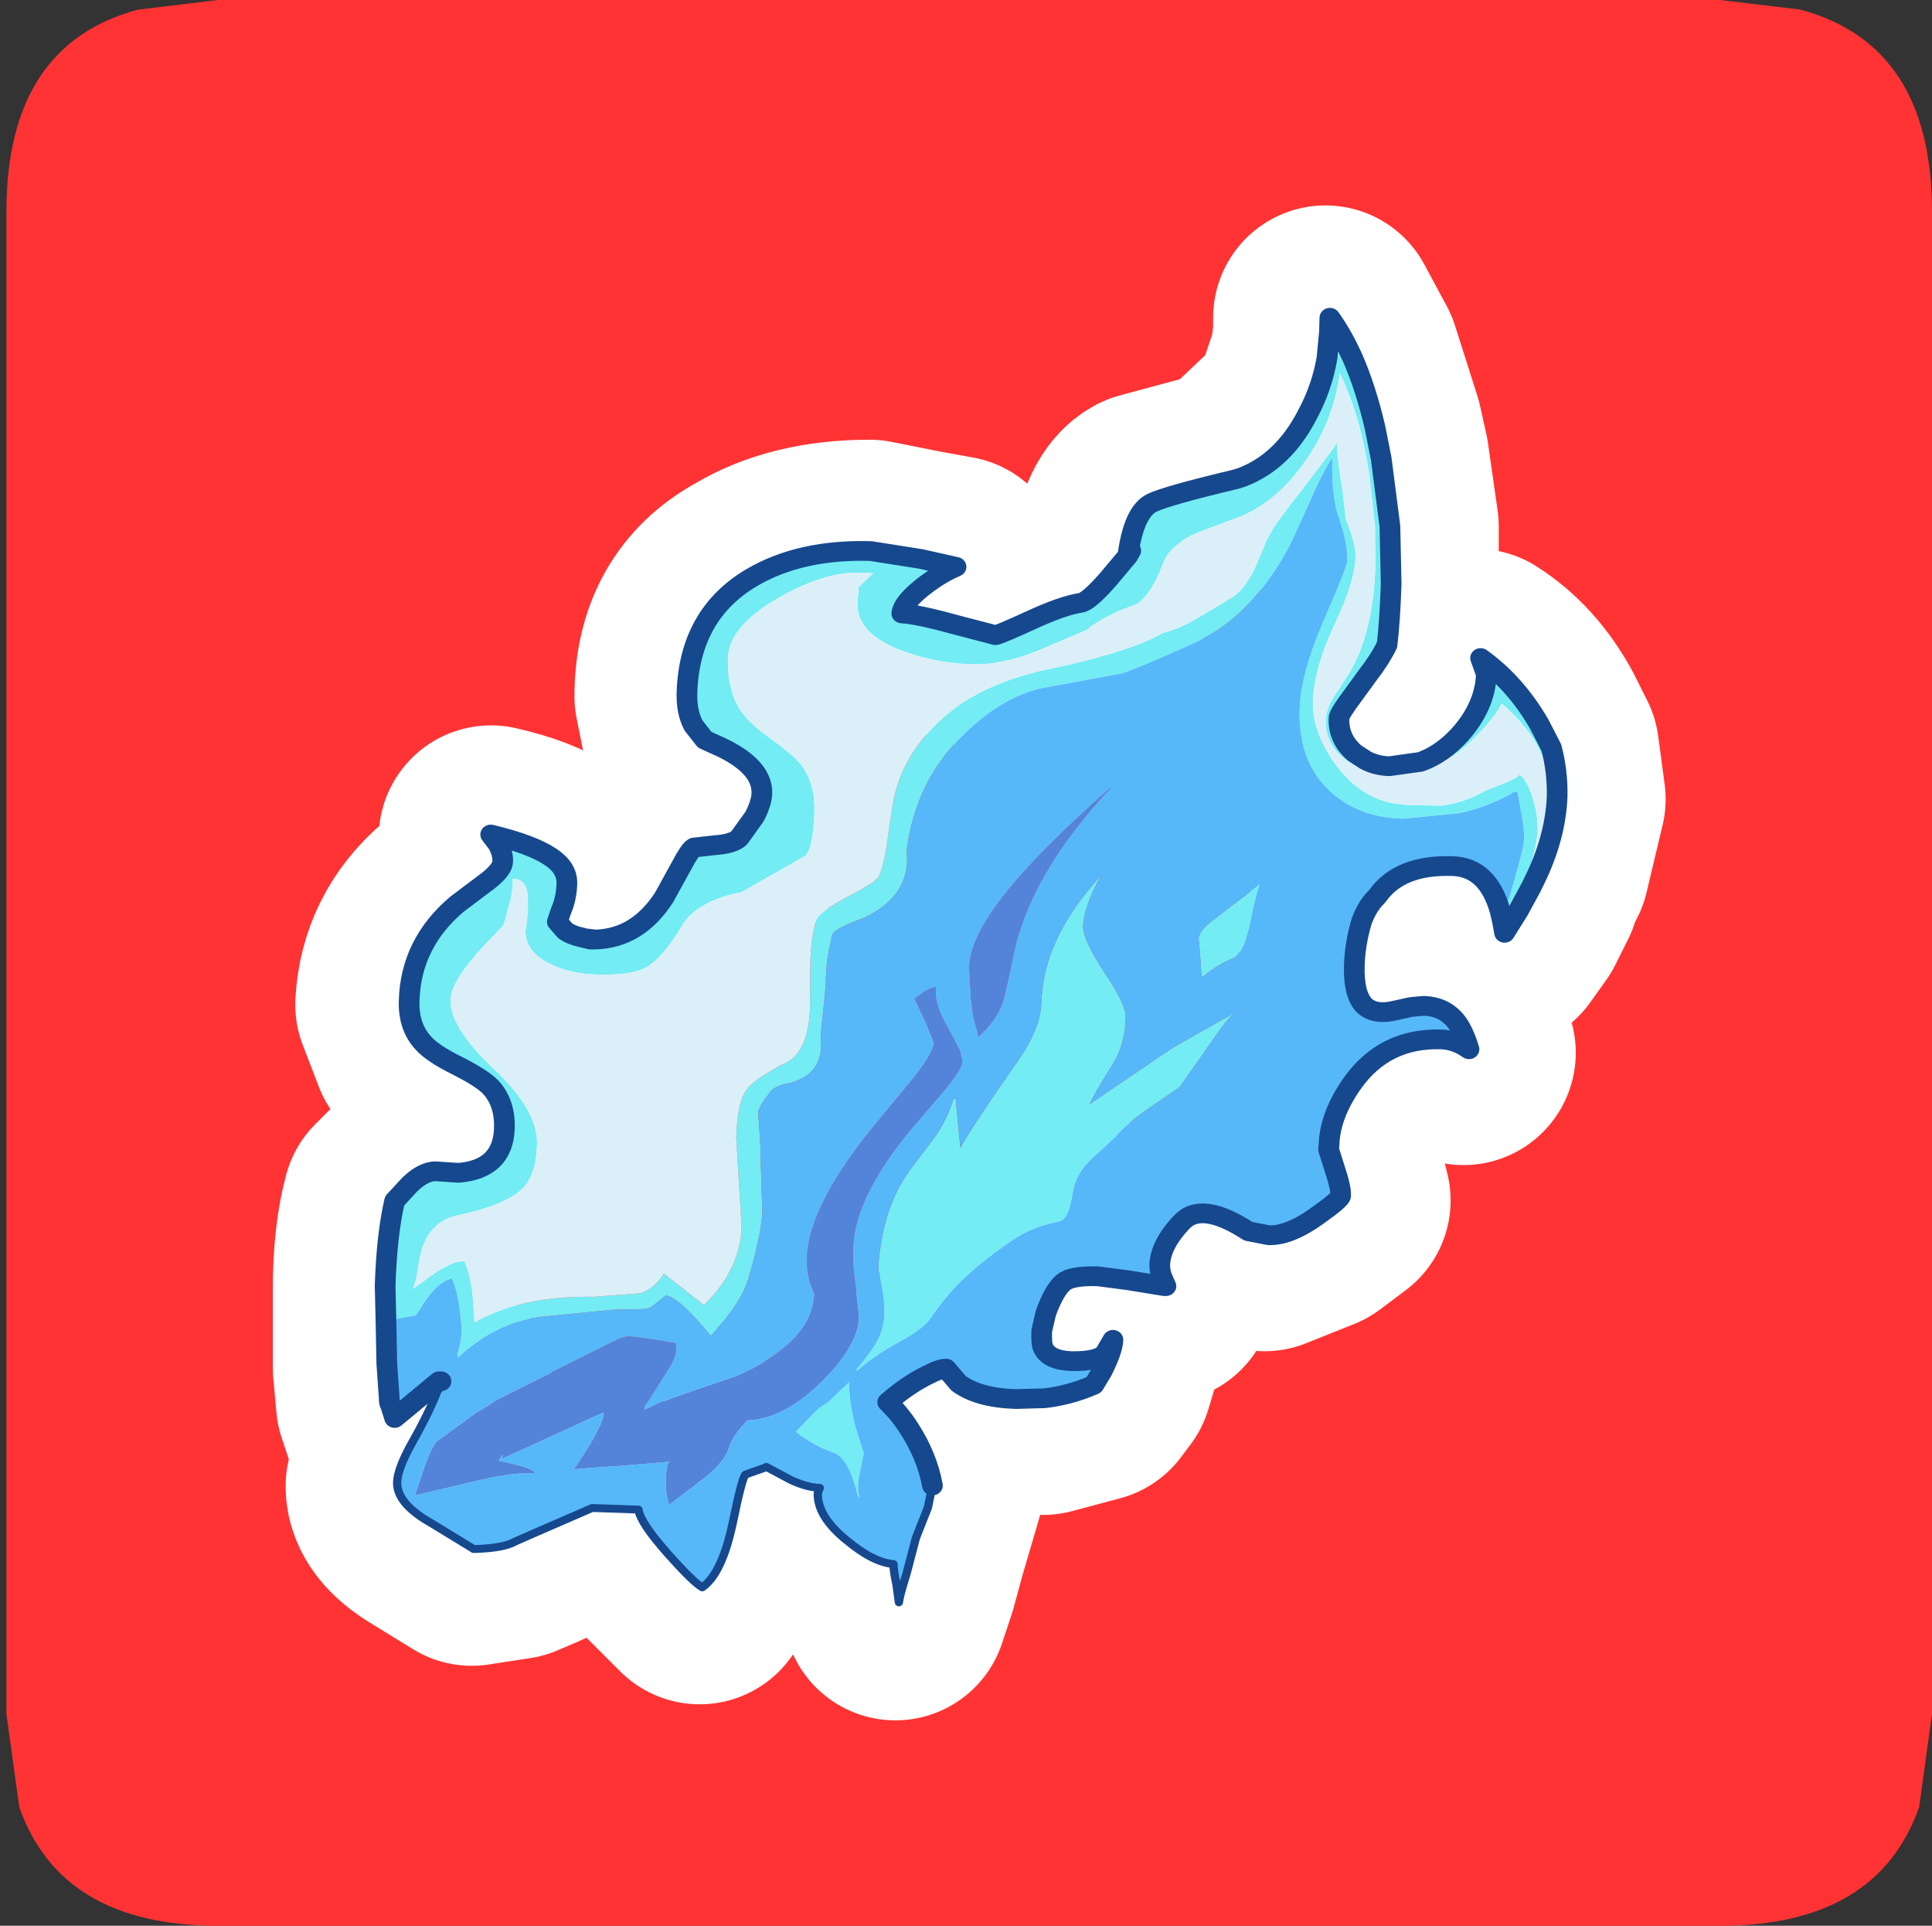 <?xml version="1.0" encoding="UTF-8" standalone="no"?>
<svg xmlns:ffdec="https://www.free-decompiler.com/flash" xmlns:xlink="http://www.w3.org/1999/xlink" ffdec:objectType="frame" height="30.0px" width="30.1px" xmlns="http://www.w3.org/2000/svg">
  <rect width="100%" height="100%" fill="#333333" stroke="none"/>
  <g transform="matrix(1.0, 0.0, 0.0, 1.0, 0.0, 0.0)">
    <use ffdec:characterId="1" height="30.0" transform="matrix(1.0, 0.0, 0.0, 1.0, 0.0, 0.0)" width="30.1" xlink:href="#shape0"/>
    <use ffdec:characterId="3" height="164.45" transform="matrix(0.129, 0.0, 0.0, 0.123, 5.839, 4.796)" width="144.05" xlink:href="#sprite0"/>
  </g>
  <defs>
    <g id="shape0" transform="matrix(1.0, 0.0, 0.0, 1.0, 0.0, 0.0)">
      <path d="M0.0 0.0 L30.0 0.0 30.0 30.0 0.0 30.0 0.0 0.0" fill="#33cc66" fill-opacity="0.0" fill-rule="evenodd" stroke="none"/>
      <path d="M28.05 0.15 Q30.1 0.7 30.1 3.3 L30.1 26.7 29.9 28.15 Q29.25 30.0 26.8 30.0 L3.4 30.0 Q0.95 30.0 0.3 28.15 L0.1 26.7 0.1 3.3 Q0.1 0.7 2.15 0.15 L3.4 0.0 26.8 0.0 28.05 0.15" fill="#ff3333" fill-rule="evenodd" stroke="none"/>
      <path d="M20.6 5.6 L20.3 6.5 19.3 7.45 19.2 7.5 17.9 7.85 Q17.6 8.0 17.5 8.7 L17.2 9.05 16.8 9.4 16.0 9.7 15.45 9.95 14.85 9.75 14.0 9.6 14.4 9.1 14.85 8.85 14.3 8.75 13.55 8.6 Q12.45 8.6 11.7 9.05 10.7 9.6 10.7 10.85 L10.8 11.35 10.95 11.55 11.25 11.7 Q11.85 12.0 11.85 12.4 L11.75 12.75 11.5 13.1 11.1 13.2 10.8 13.25 10.6 13.55 10.35 14.05 Q9.9 14.65 9.25 14.7 L9.2 14.7 9.1 14.65 9.05 14.65 8.8 14.55 8.65 14.4 8.75 14.25 8.8 13.8 Q8.85 13.55 8.55 13.4 8.3 13.2 7.65 13.05 L7.75 13.2 7.8 13.45 7.6 13.75 7.1 14.15 Q6.4 14.75 6.35 15.65 L6.6 16.3 7.1 16.65 7.65 17.0 7.85 17.65 Q7.85 18.3 7.15 18.35 L6.8 18.3 6.4 18.5 6.15 18.75 Q6.0 19.3 6.0 20.1 L6.0 21.3 6.05 21.85 6.1 22.0 6.15 22.15 6.85 21.6 6.4 22.55 6.2 23.15 Q6.2 23.5 6.7 23.8 L7.35 24.2 8.0 24.1 8.35 23.95 Q8.65 23.8 9.2 23.6 L9.95 23.6 10.4 24.3 10.9 24.8 11.4 23.85 11.6 23.05 11.9 22.95 12.3 23.15 12.75 23.25 12.75 23.3 12.7 23.35 Q12.7 23.7 13.15 24.1 13.55 24.45 13.9 24.45 L13.95 24.75 13.95 25.05 14.1 24.6 14.25 24.05 14.5 23.2 14.15 22.35 13.8 21.9 14.4 21.5 14.7 21.4 14.9 21.6 15.8 21.85 16.25 21.85 17.0 21.65 17.15 21.45 17.3 20.95 17.15 21.15 16.65 21.3 16.2 21.05 16.2 20.8 16.25 20.55 16.55 20.05 17.0 19.95 17.05 19.95 17.5 20.0 18.1 20.1 18.05 20.0 18.0 19.75 Q18.05 19.45 18.35 19.1 18.65 18.75 19.4 19.25 L19.7 19.3 20.45 19.0 20.85 18.7 20.75 18.3 20.65 17.95 20.65 17.9 Q20.65 17.45 21.0 16.95 21.5 16.2 22.4 16.25 22.6 16.25 22.8 16.4 L22.6 15.95 Q22.45 15.75 22.1 15.7 L22.05 15.75 21.9 15.75 21.85 15.75 21.7 15.8 21.2 15.7 Q21.0 15.55 21.05 15.1 L21.15 14.4 21.4 14.0 Q21.75 13.5 22.55 13.55 23.1 13.55 23.3 14.25 L23.35 14.4 23.35 14.6 23.6 14.25 23.8 13.85 23.8 13.8 23.95 13.5 24.2 12.45 24.1 11.7 23.9 11.3 Q23.55 10.65 23.0 10.3 L23.1 10.55 22.65 11.5 22.05 11.9 21.6 12.0 21.2 11.9 21.05 11.75 Q20.8 11.55 20.8 11.2 L21.0 10.85 21.25 10.55 21.55 10.1 21.6 9.15 21.6 8.2 21.45 7.15 21.35 6.7 21.0 5.6 20.65 4.95 20.65 5.2 20.6 5.6 Z" fill="none" stroke="#ffffff" stroke-linecap="round" stroke-linejoin="round" stroke-width="3.5"/>
    </g>
    <g id="sprite0" transform="matrix(1.0, 0.0, 0.0, 1.0, 1.25, 1.25)">
      <use ffdec:characterId="2" height="164.45" transform="matrix(1.0, 0.0, 0.0, 1.0, -1.25, -1.25)" width="144.05" xlink:href="#shape1"/>
    </g>
    <g id="shape1" transform="matrix(1.0, 0.0, 0.0, 1.0, 1.25, 1.25)">
      <path d="M89.7 30.15 Q90.4 24.6 92.6 23.45 94.35 22.55 102.75 20.45 L103.5 20.2 Q108.45 18.2 111.35 12.35 113.15 8.85 113.75 5.1 L114.05 1.8 114.1 0.0 Q115.6 2.2 116.85 5.1 118.45 8.95 119.55 13.9 L120.3 17.85 121.35 26.4 121.5 33.7 Q121.35 38.45 121.0 41.45 120.1 43.35 118.65 45.3 L116.95 47.75 Q115.2 50.2 115.2 50.7 115.1 53.3 117.05 55.1 L118.35 56.0 Q119.65 56.75 121.3 56.8 L125.05 56.25 Q127.6 55.3 129.75 52.85 132.85 49.25 133.0 45.15 L132.3 43.1 Q136.45 46.2 139.35 51.4 L140.85 54.45 Q141.6 57.4 141.55 60.6 141.35 65.95 138.7 71.5 L138.8 71.2 Q140.75 66.05 140.85 62.4 141.0 57.65 139.0 53.9 137.55 51.3 134.85 48.85 134.2 50.4 131.75 53.0 127.5 57.6 122.8 57.45 L122.45 57.45 120.3 57.6 Q117.85 57.5 115.85 55.85 113.5 53.9 113.6 50.95 113.65 49.65 114.5 48.15 L116.45 45.0 Q119.35 39.85 119.6 31.4 L119.55 26.4 118.9 20.2 Q117.85 12.55 115.35 7.15 L115.3 7.05 Q114.5 13.2 111.1 18.2 107.9 23.05 103.5 25.1 L102.6 25.45 Q98.35 27.1 97.5 27.5 94.75 29.0 94.0 31.0 92.4 35.45 90.5 36.4 87.65 37.35 84.95 39.3 L85.05 39.4 79.0 42.1 Q74.55 44.0 70.9 43.9 66.6 43.75 62.65 42.25 56.9 40.1 57.05 36.1 L57.2 34.1 58.95 32.35 57.25 32.3 Q53.15 32.15 47.65 35.4 41.55 39.0 41.4 43.1 41.3 47.1 42.9 49.7 43.95 51.35 46.6 53.35 49.35 55.4 50.3 56.7 51.95 59.05 51.85 62.55 51.7 67.2 50.75 68.15 L43.05 72.75 41.95 73.0 Q37.35 74.25 35.8 77.1 33.55 81.05 31.6 82.25 29.75 83.3 25.7 83.2 22.3 83.1 19.85 81.8 16.9 80.25 16.95 77.6 17.3 75.45 17.25 73.95 L17.2 72.9 Q16.9 71.1 15.65 71.1 L15.35 71.05 Q15.55 71.5 15.2 73.5 L14.3 76.95 12.5 78.9 Q7.95 83.9 7.9 86.35 7.8 89.9 13.15 95.15 18.5 100.45 18.35 104.7 18.25 108.55 16.6 110.3 14.55 112.4 8.7 113.7 4.75 114.6 4.05 119.85 3.8 121.9 3.35 123.0 L4.45 122.2 Q6.9 120.15 8.65 119.6 L9.55 119.45 Q10.2 120.8 10.55 123.55 L10.8 127.25 Q16.35 123.85 25.25 124.0 L30.85 123.55 Q32.65 122.9 33.65 121.05 L38.5 125.05 Q40.8 122.75 42.0 119.95 43.0 117.55 43.05 115.15 L42.4 103.8 Q42.55 99.35 43.6 97.85 44.25 96.75 47.15 95.05 L47.8 94.65 48.15 94.5 Q51.05 93.2 51.3 87.7 L51.35 81.95 Q51.4 78.45 52.05 76.35 52.3 75.35 55.65 73.45 59.25 71.5 59.6 70.8 60.25 69.5 60.75 65.6 61.3 61.1 61.75 59.65 63.2 54.35 67.85 50.25 72.55 46.1 80.6 44.4 88.65 42.6 92.7 40.6 L94.0 39.9 Q95.85 39.4 97.7 38.3 L101.7 35.8 Q102.8 35.25 103.75 34.0 L104.85 32.2 106.3 28.6 Q106.7 27.6 107.45 26.35 L109.45 23.5 110.4 22.25 114.35 16.8 114.95 15.85 Q114.95 17.7 115.65 22.05 L116.0 25.4 116.35 26.4 Q117.25 28.9 117.2 30.4 117.1 33.45 114.65 38.9 112.2 44.35 112.05 48.6 111.95 52.45 114.8 56.6 118.2 61.4 123.1 61.65 L123.1 61.7 123.15 61.7 127.5 61.8 Q130.5 61.4 132.85 59.9 L134.95 59.05 Q136.75 58.3 137.0 57.85 137.85 58.45 138.55 60.7 139.25 63.0 139.2 64.85 139.15 66.85 137.3 73.55 L136.9 75.05 135.2 77.9 134.95 76.45 135.6 74.0 Q137.55 67.2 137.55 66.1 137.6 64.75 137.25 62.9 L136.75 60.05 136.35 60.05 Q133.55 61.85 129.75 62.75 L122.95 63.45 Q117.4 63.3 113.95 59.8 110.25 56.05 110.45 49.6 110.55 45.15 113.35 38.35 116.15 31.65 116.2 30.8 116.25 28.9 115.5 26.35 L115.2 25.4 Q114.25 22.6 114.4 17.75 113.5 19.1 112.25 21.9 L111.65 23.35 111.5 23.7 110.35 26.35 109.35 28.65 Q104.75 37.8 97.9 41.1 91.2 44.3 88.95 45.05 L80.15 46.75 Q75.0 47.6 70.1 52.55 64.1 58.45 63.0 67.4 L63.05 68.9 Q62.85 73.5 57.85 76.0 54.15 77.4 54.0 78.15 L53.55 80.4 Q53.25 81.9 53.2 84.7 L52.6 91.0 Q53.15 95.65 49.0 96.9 47.2 97.2 46.55 98.0 L45.55 99.4 45.05 100.5 45.3 104.5 45.55 113.3 Q45.45 116.1 43.85 121.75 43.25 123.95 41.1 126.8 L39.35 128.95 37.7 126.95 Q35.05 123.9 33.9 123.85 L32.0 125.4 31.25 125.55 27.45 125.65 18.7 126.55 Q13.25 127.3 8.75 131.75 L8.75 131.15 Q9.2 129.75 9.25 128.15 8.95 123.6 8.05 121.7 6.15 122.05 3.95 126.0 L3.7 126.35 0.1 127.05 0.0 122.6 Q0.2 116.1 1.15 111.85 L3.0 109.75 Q4.6 108.15 6.05 108.1 L8.85 108.3 Q14.25 107.85 14.4 102.65 14.5 99.4 12.7 97.4 11.6 96.25 8.65 94.7 5.7 93.15 4.65 91.9 2.8 89.85 2.9 86.5 3.1 79.25 8.65 74.3 L12.45 71.3 Q14.2 69.85 14.2 68.85 14.25 67.9 13.65 66.7 L12.75 65.45 Q17.75 66.7 20.0 68.3 22.0 69.7 21.95 71.65 21.9 73.55 21.25 75.1 L20.8 76.5 21.75 77.65 Q22.5 78.2 23.6 78.45 L23.65 78.45 23.95 78.55 24.2 78.6 24.75 78.75 25.4 78.75 Q30.5 78.6 33.7 73.4 L35.8 69.4 Q36.8 67.4 37.3 67.1 L39.85 66.8 Q41.95 66.65 42.75 65.9 L44.6 63.2 Q45.45 61.5 45.5 60.25 45.6 56.95 40.7 54.45 L38.6 53.45 37.25 51.65 Q36.4 50.0 36.45 47.55 36.75 37.55 44.3 32.9 50.15 29.3 58.65 29.55 L64.7 30.55 68.95 31.55 Q67.25 32.3 65.5 33.65 62.55 35.95 62.4 37.45 64.3 37.55 68.95 38.9 L73.7 40.2 Q74.05 40.2 77.8 38.4 81.8 36.45 84.05 36.1 85.0 35.9 87.3 33.15 L89.7 30.15 90.05 29.5 89.7 30.15 M86.45 70.6 Q84.35 74.75 84.3 77.05 84.25 78.75 86.85 82.9 89.5 87.0 89.45 88.6 89.35 92.2 87.75 94.75 85.5 98.5 85.1 99.6 L94.7 92.75 Q95.4 92.25 102.65 88.0 101.85 88.5 99.2 92.6 L95.95 97.45 92.4 100.0 Q89.4 102.15 88.25 103.7 L85.35 106.5 Q83.4 108.4 83.05 110.8 82.55 114.25 81.45 114.45 78.4 115.05 76.1 116.6 71.8 119.6 69.0 122.6 67.55 124.2 65.8 126.8 65.0 128.05 62.1 129.7 58.7 131.7 57.1 133.3 L56.85 133.3 Q58.85 130.85 59.6 129.25 60.25 127.8 60.3 126.15 60.35 124.45 59.8 121.65 L59.55 120.45 Q60.0 112.8 63.35 108.0 L66.3 103.9 Q67.9 101.55 68.65 98.9 L68.9 98.9 69.45 104.9 69.45 105.15 Q71.1 102.1 76.4 94.15 79.15 90.05 79.25 86.8 79.45 79.65 84.7 72.8 L86.45 70.6 M100.3 76.05 L105.65 71.75 Q105.15 72.95 104.55 76.25 103.7 80.55 102.45 81.1 100.3 82.05 98.6 83.6 L98.45 81.1 98.25 78.6 Q98.3 77.55 100.3 76.05 M56.05 134.8 L56.05 135.05 Q56.0 137.25 56.85 140.65 L57.8 143.8 57.3 146.4 Q56.9 148.6 57.35 149.3 L57.1 149.3 Q56.15 144.9 54.45 143.85 51.85 142.95 49.6 141.1 L51.35 139.2 52.35 138.15 53.55 137.3 56.05 134.8" fill="#73ecf4" fill-rule="evenodd" stroke="none"/>
      <path d="M123.1 61.65 Q118.2 61.4 114.8 56.6 111.95 52.45 112.05 48.6 112.2 44.35 114.65 38.9 117.1 33.45 117.2 30.4 117.25 28.9 116.35 26.4 L116.0 25.4 115.65 22.05 Q114.95 17.7 114.95 15.85 L114.35 16.8 110.4 22.25 109.45 23.5 107.45 26.35 Q106.7 27.6 106.3 28.6 L104.85 32.2 103.75 34.0 Q102.8 35.25 101.7 35.8 L97.7 38.3 Q95.85 39.4 94.0 39.9 L92.7 40.6 Q88.65 42.6 80.6 44.4 72.55 46.1 67.85 50.25 63.2 54.35 61.75 59.65 61.3 61.1 60.75 65.6 60.25 69.5 59.6 70.8 59.25 71.5 55.65 73.45 52.3 75.35 52.05 76.35 51.4 78.45 51.35 81.95 L51.3 87.7 Q51.05 93.2 48.15 94.5 L47.8 94.65 47.15 95.05 Q44.25 96.75 43.6 97.85 42.55 99.35 42.4 103.8 L43.05 115.15 Q43.0 117.55 42.0 119.95 40.8 122.75 38.5 125.05 L33.65 121.05 Q32.65 122.9 30.85 123.55 L25.25 124.0 Q16.35 123.85 10.8 127.25 L10.55 123.55 Q10.2 120.8 9.55 119.45 L8.65 119.6 Q6.9 120.15 4.45 122.2 L3.35 123.0 Q3.8 121.9 4.05 119.85 4.75 114.6 8.7 113.7 14.55 112.4 16.6 110.3 18.25 108.55 18.35 104.7 18.5 100.45 13.15 95.15 7.8 89.9 7.9 86.35 7.95 83.9 12.5 78.9 L14.3 76.95 15.2 73.5 Q15.55 71.5 15.35 71.05 L15.65 71.1 Q16.9 71.1 17.2 72.9 L17.25 73.95 Q17.3 75.45 16.95 77.6 16.9 80.25 19.85 81.8 22.3 83.1 25.7 83.2 29.75 83.3 31.6 82.25 33.55 81.05 35.8 77.1 37.35 74.25 41.95 73.0 L43.05 72.75 50.75 68.15 Q51.7 67.2 51.85 62.55 51.95 59.05 50.3 56.7 49.35 55.4 46.6 53.35 43.95 51.35 42.9 49.7 41.3 47.1 41.4 43.1 41.55 39.0 47.65 35.4 53.15 32.15 57.25 32.3 L58.95 32.35 57.2 34.1 57.05 36.1 Q56.9 40.1 62.65 42.25 66.6 43.75 70.9 43.9 74.55 44.0 79.0 42.1 L85.05 39.4 84.95 39.3 Q87.65 37.35 90.5 36.4 92.4 35.45 94.0 31.0 94.75 29.0 97.5 27.5 98.35 27.1 102.6 25.45 L103.5 25.1 Q107.9 23.05 111.1 18.2 114.5 13.2 115.3 7.05 L115.35 7.15 Q117.85 12.55 118.9 20.2 L119.55 26.4 119.6 31.4 Q119.35 39.85 116.45 45.0 L114.5 48.15 Q113.65 49.65 113.6 50.95 113.5 53.9 115.85 55.85 117.85 57.5 120.3 57.6 L122.45 57.45 122.8 57.45 Q127.5 57.6 131.75 53.0 134.2 50.4 134.85 48.85 137.55 51.3 139.0 53.9 141.0 57.65 140.85 62.4 140.75 66.05 138.8 71.2 L138.7 71.5 138.4 72.15 136.9 75.05 137.3 73.55 Q139.15 66.85 139.2 64.85 139.25 63.0 138.55 60.7 137.85 58.45 137.0 57.85 136.75 58.3 134.95 59.05 L132.85 59.9 Q130.5 61.4 127.5 61.8 L123.15 61.7 123.1 61.7 123.25 61.65 123.1 61.65" fill="#dbeff8" fill-rule="evenodd" stroke="none"/>
      <path d="M134.95 76.45 L134.65 75.1 Q133.15 69.55 128.85 69.45 122.6 69.25 119.9 73.15 L119.75 73.35 Q118.65 74.45 117.95 76.4 117.15 79.15 117.05 82.0 116.95 85.7 118.25 87.1 119.55 88.4 122.15 87.7 L123.45 87.4 123.9 87.3 124.9 87.2 125.5 87.15 Q127.85 87.25 129.25 89.0 130.2 90.2 130.9 92.65 129.3 91.45 127.5 91.4 120.65 91.2 116.75 97.05 114.15 100.95 114.0 104.65 L113.95 105.35 114.7 107.85 Q115.45 110.2 115.4 111.2 115.4 111.65 112.5 113.8 109.15 116.3 106.7 116.2 L104.25 115.7 Q98.55 111.8 96.15 114.6 93.65 117.4 93.55 119.95 93.55 120.9 93.9 121.7 L94.3 122.65 94.1 122.65 89.7 121.9 86.05 121.4 85.95 121.4 85.9 121.4 85.8 121.4 Q82.85 121.35 81.95 122.15 80.85 123.05 79.8 126.05 L79.3 128.3 Q79.25 129.95 79.45 130.4 80.1 132.05 82.9 132.15 85.9 132.2 86.9 131.25 L87.9 129.45 Q87.85 130.8 86.6 133.4 L85.6 135.15 Q82.65 136.5 79.6 136.85 L76.15 136.95 Q71.65 136.8 69.25 134.95 L67.75 133.1 Q67.05 133.05 65.25 134.05 63.0 135.25 60.7 137.35 62.15 138.8 63.3 140.7 65.45 144.2 66.1 147.9 L65.55 150.7 64.1 154.55 62.95 159.15 Q62.15 161.75 62.05 162.7 L61.75 160.4 Q61.4 158.75 61.4 157.85 58.95 157.65 55.75 154.85 52.2 151.85 52.25 148.9 L52.4 148.45 52.5 148.2 Q50.95 148.15 49.0 147.2 L46.05 145.55 45.85 145.65 43.55 146.5 Q43.15 146.65 41.95 152.8 40.65 159.1 38.3 160.8 37.2 160.15 34.15 156.55 30.8 152.6 30.6 150.95 L25.0 150.75 18.2 153.85 15.7 155.0 Q14.3 155.85 10.7 155.95 L5.55 152.65 Q1.4 150.2 1.45 147.5 1.5 145.75 3.3 142.4 5.7 137.95 6.75 134.7 L6.5 134.7 1.15 139.35 0.7 137.85 Q0.45 137.3 0.5 136.95 L0.2 132.4 0.1 127.05 3.7 126.35 3.95 126.0 Q6.15 122.05 8.05 121.7 8.95 123.6 9.25 128.15 9.2 129.75 8.75 131.15 L8.75 131.75 Q13.25 127.3 18.7 126.55 L27.45 125.65 31.25 125.55 32.0 125.4 33.9 123.85 Q35.05 123.9 37.7 126.95 L39.35 128.95 41.1 126.8 Q43.25 123.95 43.85 121.75 45.45 116.1 45.55 113.3 L45.3 104.5 45.05 100.5 45.55 99.4 46.55 98.0 Q47.2 97.2 49.0 96.9 53.15 95.65 52.6 91.0 L53.2 84.7 Q53.25 81.9 53.55 80.4 L54.0 78.15 Q54.15 77.4 57.85 76.0 62.85 73.5 63.05 68.9 L63.05 68.7 63.0 67.4 Q64.1 58.45 70.1 52.55 75.0 47.6 80.15 46.75 L88.95 45.05 Q91.2 44.3 97.9 41.1 104.75 37.8 109.35 28.65 L110.35 26.35 111.5 23.7 111.65 23.35 112.25 21.9 Q113.5 19.1 114.4 17.75 114.25 22.6 115.2 25.4 L115.5 26.35 Q116.25 28.9 116.2 30.8 116.15 31.65 113.35 38.35 110.55 45.15 110.45 49.6 110.25 56.05 113.95 59.8 117.4 63.3 122.95 63.45 L129.75 62.75 Q133.55 61.85 136.35 60.05 L136.75 60.05 137.25 62.9 Q137.6 64.75 137.55 66.1 137.55 67.2 135.6 74.0 L134.95 76.45 M100.3 76.05 Q98.3 77.55 98.25 78.6 L98.45 81.1 98.6 83.6 Q100.3 82.05 102.45 81.1 103.7 80.55 104.55 76.25 105.15 72.95 105.65 71.75 L100.3 76.05 M86.45 70.6 L84.7 72.8 Q79.45 79.65 79.25 86.8 79.15 90.05 76.4 94.15 71.1 102.1 69.45 105.15 L69.45 104.9 68.9 98.9 68.65 98.9 Q67.9 101.55 66.3 103.9 L63.35 108.0 Q60.0 112.8 59.55 120.45 L59.8 121.65 Q60.35 124.45 60.3 126.15 60.25 127.8 59.6 129.25 58.85 130.85 56.85 133.3 L57.1 133.3 Q58.7 131.7 62.1 129.7 65.0 128.05 65.8 126.8 67.55 124.2 69.0 122.6 71.8 119.6 76.1 116.6 78.4 115.05 81.45 114.45 82.55 114.25 83.05 110.8 83.4 108.4 85.35 106.5 L88.25 103.7 Q89.4 102.15 92.4 100.0 L95.95 97.45 99.2 92.6 Q101.85 88.5 102.65 88.0 95.4 92.25 94.7 92.75 L85.1 99.6 Q85.5 98.5 87.75 94.75 89.35 92.2 89.45 88.6 89.5 87.0 86.85 82.9 84.25 78.75 84.3 77.05 84.35 74.75 86.45 70.6 M70.55 82.15 L70.75 86.05 71.05 88.6 71.55 90.4 71.65 91.05 Q73.45 89.35 74.3 87.45 74.85 86.15 75.8 81.1 77.75 70.5 87.75 59.4 78.55 67.9 74.4 73.6 70.7 78.7 70.55 82.15 M65.15 85.35 L63.95 86.25 65.25 89.1 66.3 91.8 Q66.25 93.05 63.9 96.2 L58.7 102.8 Q51.15 112.65 50.95 119.1 50.9 120.7 51.35 122.25 L51.85 123.65 Q51.65 129.75 42.4 134.05 32.6 137.45 31.35 138.3 L31.4 137.8 33.75 133.9 Q35.05 131.85 35.1 130.9 L35.1 129.9 33.5 129.6 31.65 129.3 29.7 129.05 Q29.1 128.95 28.2 129.35 L13.65 136.95 11.95 138.1 10.95 138.7 8.9 140.3 6.3 142.25 Q5.65 142.9 4.75 145.55 L3.6 149.15 11.5 147.2 Q15.3 146.25 18.15 146.35 18.0 145.85 15.95 145.3 L13.7 144.75 14.2 144.0 14.15 144.5 Q16.9 143.2 26.35 138.65 L26.35 139.15 Q26.3 139.8 24.75 142.7 L22.8 145.85 24.45 145.7 28.6 145.4 34.25 144.9 34.25 144.85 34.45 144.85 34.25 144.9 Q33.95 145.45 33.9 147.2 33.85 148.85 34.3 150.35 L38.8 146.75 Q41.1 144.75 41.55 143.05 41.95 141.65 43.75 139.65 48.0 139.55 52.6 134.9 57.15 130.2 57.25 126.55 L56.85 122.85 Q56.45 120.4 56.5 117.8 56.7 111.55 63.2 103.15 L67.65 97.7 Q69.7 95.1 69.7 94.15 L69.4 92.8 67.95 89.9 Q66.25 86.9 66.5 84.8 66.05 84.8 65.15 85.35 M56.05 134.8 L53.55 137.3 52.35 138.15 51.35 139.2 49.6 141.1 Q51.85 142.95 54.45 143.85 56.15 144.9 57.1 149.3 L57.35 149.3 Q56.9 148.6 57.3 146.4 L57.8 143.8 56.85 140.65 Q56.0 137.25 56.05 135.05 L56.05 134.8" fill="#56b8f9" fill-rule="evenodd" stroke="none"/>
      <path d="M70.55 82.15 Q70.7 78.7 74.4 73.6 78.55 67.9 87.75 59.4 77.75 70.5 75.8 81.1 74.85 86.15 74.3 87.45 73.45 89.35 71.65 91.05 L71.55 90.4 71.05 88.6 70.75 86.05 70.55 82.15 M65.15 85.35 Q66.05 84.8 66.5 84.8 66.25 86.9 67.95 89.9 L69.4 92.8 69.7 94.15 Q69.7 95.1 67.65 97.7 L63.2 103.15 Q56.7 111.55 56.5 117.8 56.45 120.4 56.85 122.85 L57.25 126.55 Q57.15 130.2 52.6 134.9 48.0 139.55 43.75 139.65 41.95 141.65 41.55 143.05 41.1 144.75 38.8 146.75 L34.3 150.35 Q33.85 148.85 33.9 147.2 33.95 145.45 34.25 144.9 L34.45 144.85 34.25 144.85 34.25 144.9 28.6 145.4 24.45 145.7 22.8 145.85 24.75 142.7 Q26.3 139.8 26.35 139.15 L26.35 138.65 Q16.9 143.2 14.15 144.5 L14.2 144.0 13.7 144.75 15.95 145.3 Q18.0 145.85 18.15 146.35 15.3 146.25 11.5 147.2 L3.6 149.15 4.75 145.55 Q5.65 142.9 6.3 142.25 L8.9 140.3 10.95 138.7 11.95 138.1 13.65 136.95 28.2 129.35 Q29.1 128.95 29.7 129.05 L31.65 129.3 33.5 129.6 35.1 129.9 35.1 130.9 Q35.05 131.85 33.75 133.9 L31.4 137.8 31.35 138.3 Q32.6 137.45 42.4 134.05 51.65 129.75 51.85 123.65 L51.35 122.25 Q50.9 120.7 50.95 119.1 51.15 112.65 58.7 102.8 L63.9 96.2 Q66.25 93.05 66.3 91.8 L65.25 89.1 63.95 86.25 65.15 85.35" fill="#5384d9" fill-rule="evenodd" stroke="none"/>
      <path d="M138.7 71.5 Q141.35 65.95 141.55 60.6 141.6 57.4 140.85 54.45 L139.35 51.4 Q136.45 46.2 132.3 43.1 L133.0 45.15 Q132.85 49.25 129.75 52.85 127.6 55.3 125.05 56.25 L121.3 56.8 Q119.65 56.75 118.35 56.0 L117.05 55.1 Q115.1 53.3 115.2 50.7 115.2 50.2 116.95 47.75 L118.65 45.3 Q120.1 43.35 121.0 41.45 121.35 38.45 121.5 33.7 L121.35 26.4 120.3 17.85 119.55 13.9 Q118.45 8.95 116.85 5.1 115.6 2.2 114.1 0.0 L114.05 1.8 113.75 5.1 Q113.15 8.85 111.35 12.35 108.45 18.2 103.5 20.2 L102.75 20.45 Q94.35 22.55 92.6 23.45 90.4 24.6 89.7 30.15 L90.05 29.5 M138.7 71.5 L138.4 72.15 136.9 75.05 135.2 77.9 134.95 76.45 134.65 75.1 Q133.15 69.55 128.85 69.45 122.6 69.25 119.9 73.15 L119.75 73.35 Q118.65 74.45 117.95 76.4 117.15 79.15 117.05 82.0 116.95 85.7 118.25 87.1 119.55 88.4 122.15 87.7 L123.45 87.4 123.9 87.3 124.9 87.2 125.5 87.15 Q127.85 87.25 129.25 89.0 130.2 90.2 130.9 92.65 129.3 91.45 127.5 91.4 120.65 91.2 116.75 97.05 114.15 100.95 114.0 104.65 L113.95 105.35 114.7 107.85 Q115.45 110.2 115.4 111.2 115.4 111.65 112.5 113.8 109.15 116.3 106.7 116.2 L104.25 115.7 Q98.55 111.8 96.15 114.6 93.65 117.4 93.55 119.95 93.55 120.9 93.9 121.7 L94.3 122.65 M94.1 122.65 L89.7 121.9 86.05 121.4 85.95 121.4 85.9 121.4 85.8 121.4 Q82.85 121.35 81.95 122.15 80.85 123.05 79.8 126.05 L79.3 128.3 Q79.25 129.95 79.45 130.4 80.1 132.05 82.9 132.15 85.9 132.2 86.9 131.25 L87.9 129.45 Q87.85 130.8 86.6 133.4 L85.6 135.15 Q82.65 136.5 79.6 136.85 L76.15 136.95 Q71.65 136.8 69.25 134.95 L67.75 133.1 Q67.05 133.05 65.25 134.05 63.0 135.25 60.7 137.35 62.15 138.8 63.3 140.7 65.45 144.2 66.1 147.9 M6.75 134.7 L6.5 134.7 1.15 139.35 0.7 137.85 Q0.45 137.3 0.5 136.95 L0.2 132.4 0.1 127.05 0.0 122.6 Q0.2 116.1 1.15 111.85 L3.0 109.75 Q4.6 108.15 6.05 108.1 L8.85 108.3 Q14.25 107.85 14.4 102.65 14.5 99.4 12.7 97.4 11.6 96.25 8.65 94.7 5.7 93.15 4.65 91.9 2.8 89.85 2.9 86.5 3.1 79.25 8.65 74.3 L12.45 71.3 Q14.2 69.85 14.2 68.85 14.25 67.9 13.65 66.7 L12.75 65.45 Q17.75 66.7 20.0 68.3 22.0 69.7 21.95 71.65 21.9 73.55 21.25 75.1 L20.8 76.5 21.75 77.65 Q22.5 78.2 23.6 78.45 L23.65 78.45 23.95 78.55 24.2 78.6 25.4 78.75 Q30.5 78.6 33.7 73.4 L35.8 69.4 Q36.8 67.4 37.3 67.1 L39.85 66.8 Q41.95 66.65 42.75 65.9 L44.6 63.2 Q45.45 61.5 45.5 60.25 45.6 56.95 40.7 54.45 L38.6 53.45 37.25 51.65 Q36.4 50.0 36.45 47.55 36.75 37.55 44.3 32.9 50.15 29.3 58.65 29.55 L64.7 30.55 68.95 31.55 Q67.25 32.3 65.5 33.65 62.55 35.95 62.4 37.45 64.3 37.55 68.95 38.9 L73.7 40.2 Q74.05 40.2 77.8 38.4 81.8 36.45 84.05 36.1 85.0 35.9 87.3 33.15 L89.7 30.15 M25.4 78.75 L24.75 78.75 24.2 78.6" fill="none" stroke="#16488e" stroke-linecap="round" stroke-linejoin="round" stroke-width="2.5"/>
      <path d="M66.1 147.9 L65.55 150.7 64.1 154.55 62.95 159.15 Q62.15 161.75 62.05 162.7 L61.75 160.4 Q61.4 158.75 61.4 157.85 58.95 157.65 55.75 154.85 52.2 151.85 52.25 148.9 L52.4 148.45 52.5 148.2 Q50.95 148.15 49.0 147.2 L46.05 145.55 45.85 145.65 43.55 146.5 Q43.15 146.65 41.95 152.8 40.65 159.1 38.3 160.8 37.2 160.15 34.15 156.55 30.8 152.6 30.6 150.95 L25.0 150.75 18.2 153.85 15.7 155.0 Q14.3 155.85 10.7 155.95 L5.55 152.65 Q1.4 150.2 1.45 147.5 1.5 145.75 3.3 142.4 5.7 137.95 6.75 134.7" fill="none" stroke="#16488e" stroke-linecap="round" stroke-linejoin="round" stroke-width="1.0"/>
    </g>
  </defs>
</svg>
